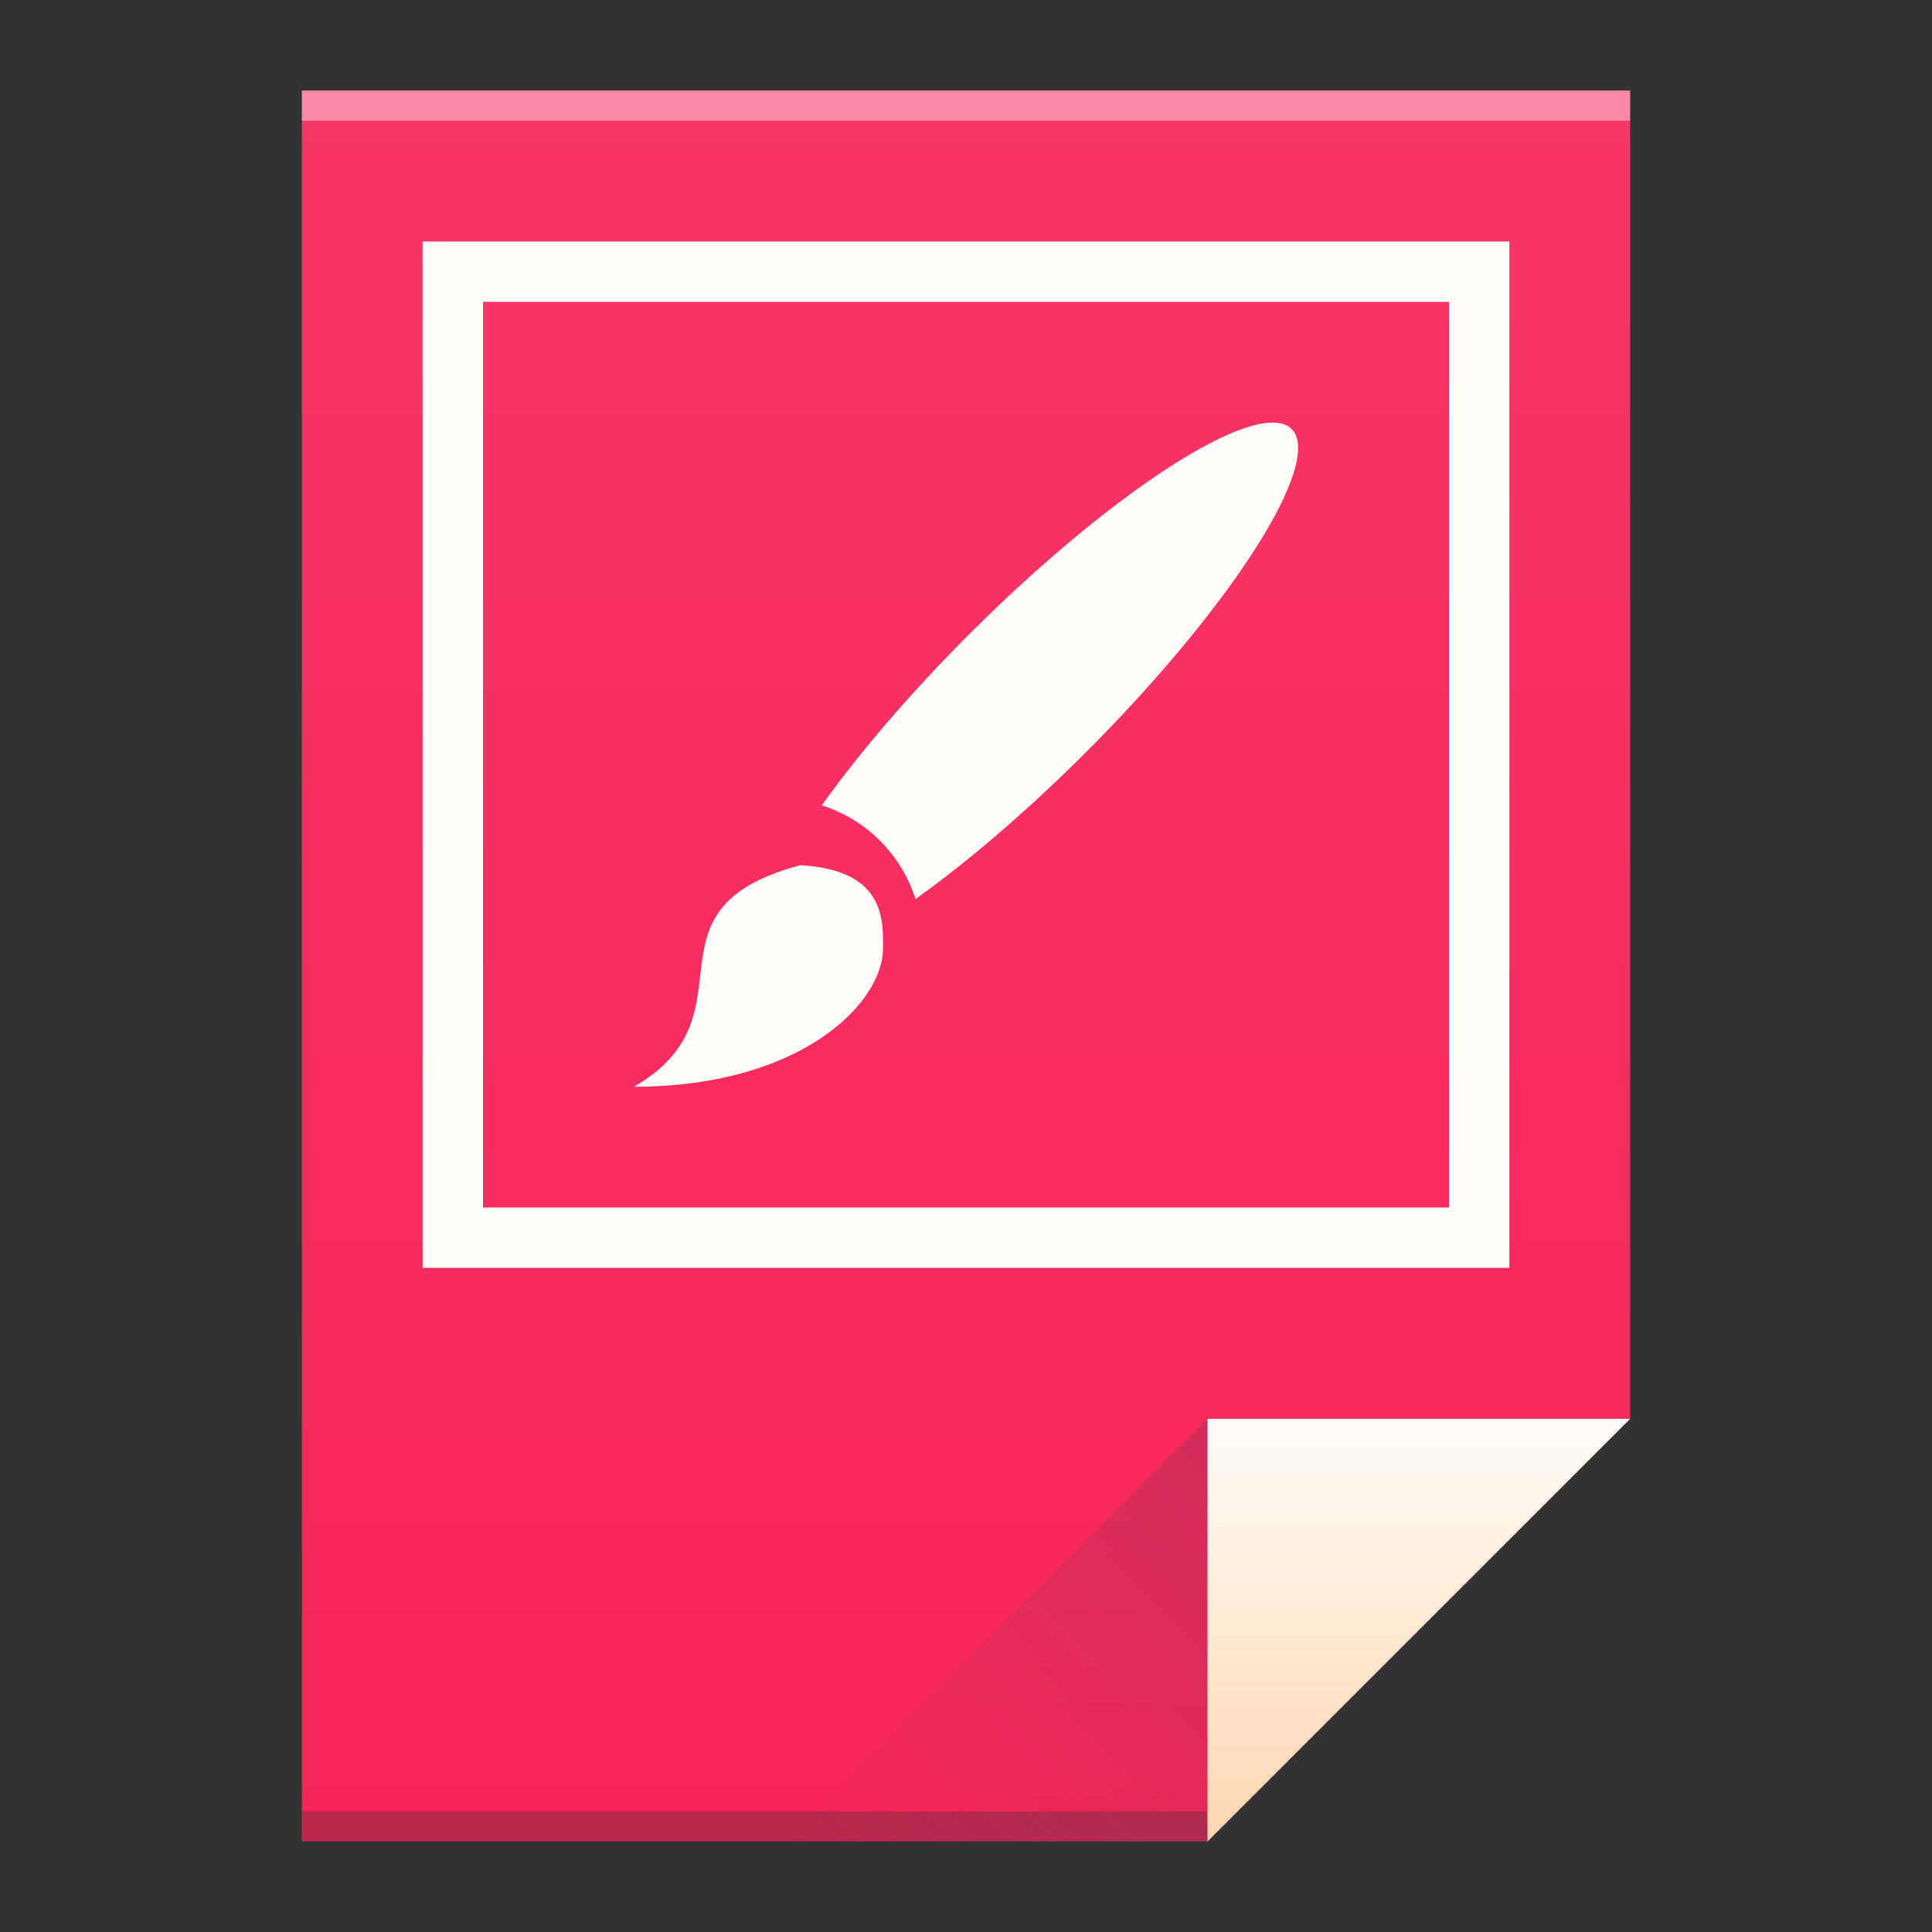 <?xml version="1.0" encoding="UTF-8" standalone="no"?>
<svg
   xmlns:dc="http://purl.org/dc/elements/1.1/"
   xmlns:cc="http://creativecommons.org/ns#"
   xmlns:rdf="http://www.w3.org/1999/02/22-rdf-syntax-ns#"
   xmlns:svg="http://www.w3.org/2000/svg"
   xmlns="http://www.w3.org/2000/svg"
   xmlns:xlink="http://www.w3.org/1999/xlink"
   height="64"
   width="64"
   version="1.1"
   id="svg2"
   viewBox="0 0 64 64">
  <rect x="0" y="0" width="64" height="64" fill="#333333" stroke="none"/>
  <defs
     id="defs4">
    <linearGradient
       gradientUnits="userSpaceOnUse"
       y2="3"
       x2="32"
       y1="61"
       x1="32"
       id="linearGradient4306"
       xlink:href="#linearGradient4300-8" />
    <linearGradient
       gradientUnits="userSpaceOnUse"
       y2="17"
       x2="40"
       y1="31"
       x1="54"
       id="linearGradient4427"
       xlink:href="#linearGradient4410"
       gradientTransform="matrix(1,0,0,-1,-14,78)" />
    <linearGradient
       id="linearGradient4410">
      <stop
         id="stop4412"
         offset="0"
         style="stop-color:#383e51;stop-opacity:1" />
      <stop
         id="stop4414"
         offset="1"
         style="stop-color:#655c6f;stop-opacity:0" />
    </linearGradient>
    <linearGradient
       gradientUnits="userSpaceOnUse"
       y2="47"
       x2="47"
       y1="61"
       x1="47"
       id="linearGradient4357"
       xlink:href="#linearGradient4351-6" />
    <linearGradient
       id="linearGradient4351-6">
      <stop
         id="stop4353-7"
         offset="0"
         style="stop-color:#ffd6af;stop-opacity:1" />
      <stop
         id="stop4355-5"
         offset="1"
         style="stop-color:#fffcf9;stop-opacity:1" />
    </linearGradient>
    <linearGradient
       id="linearGradient4300-8">
      <stop
         id="stop4302-2"
         offset="0"
         style="stop-color:#f62459;stop-opacity:1" />
      <stop
         id="stop4304-9"
         offset="1"
         style="stop-color:#f73768;stop-opacity:1" />
    </linearGradient>
  </defs>
  <path
     id="rect3500"
     d="M 10 3 L 10 61 L 40 61 L 54 47 L 54 17 L 54 3 L 40 3 L 10 3 z "
     style="fill:url(#linearGradient4306);fill-opacity:1.0;stroke:none" />
  <rect
     y="60"
     x="10"
     height="1"
     width="30"
     id="rect4169"
     style="opacity:1;fill:#2e3132;fill-opacity:0.294;stroke:none" />
  <rect
     y="3"
     x="10"
     height="1"
     width="44"
     id="rect4236"
     style="opacity:1;fill:#ffffff;fill-opacity:0.41;stroke:none" />
  <path
     id="path4314"
     d="M 54,47 40,61 40,47 Z"
     style="fill:url(#linearGradient4357);fill-opacity:1.0;fill-rule:evenodd;stroke:none;stroke-width:1px;stroke-linecap:butt;stroke-linejoin:miter;stroke-opacity:1" />
  <path
     style="opacity:0.2;fill:url(#linearGradient4427);fill-opacity:1;fill-rule:evenodd;stroke:none;stroke-width:1px;stroke-linecap:butt;stroke-linejoin:miter;stroke-opacity:1"
     d="M 26,61 40,47 40,61 Z"
     id="path4320" />
  <path
     style="fill:#fffcf9;fill-opacity:1"
     id="path88"
     d="m 42.331,14.01 a 2.75,12.376 44.989 0 0 -10.236,7.011 2.75,12.376 44.989 0 0 -4.871,5.657 c 1.479,0.471 2.633,1.625 3.104,3.105 a 2.75,12.376 44.989 0 0 5.655,-4.873 2.75,12.376 44.989 0 0 6.805,-10.697 2.75,12.376 44.989 0 0 -0.457,-0.204 M 26.5,28.665 C 21,30.139 25.125,33.622 21,36 c 5.5,0 8.25,-2.752 8.25,-4.588 0,-0.915 0.093,-2.598 -2.75,-2.751" />
  <path
     style="opacity:1;vector-effect:none;fill:#fffcf9;fill-opacity:1;stroke:none;stroke-width:2;stroke-linecap:square;stroke-linejoin:round;stroke-miterlimit:4;stroke-dasharray:none;stroke-dashoffset:3.2;stroke-opacity:1"
     d="M 14,8 V 42 H 50 V 8 Z m 2,2 H 48 V 40 H 16 Z"
     id="rect854" />
</svg>
